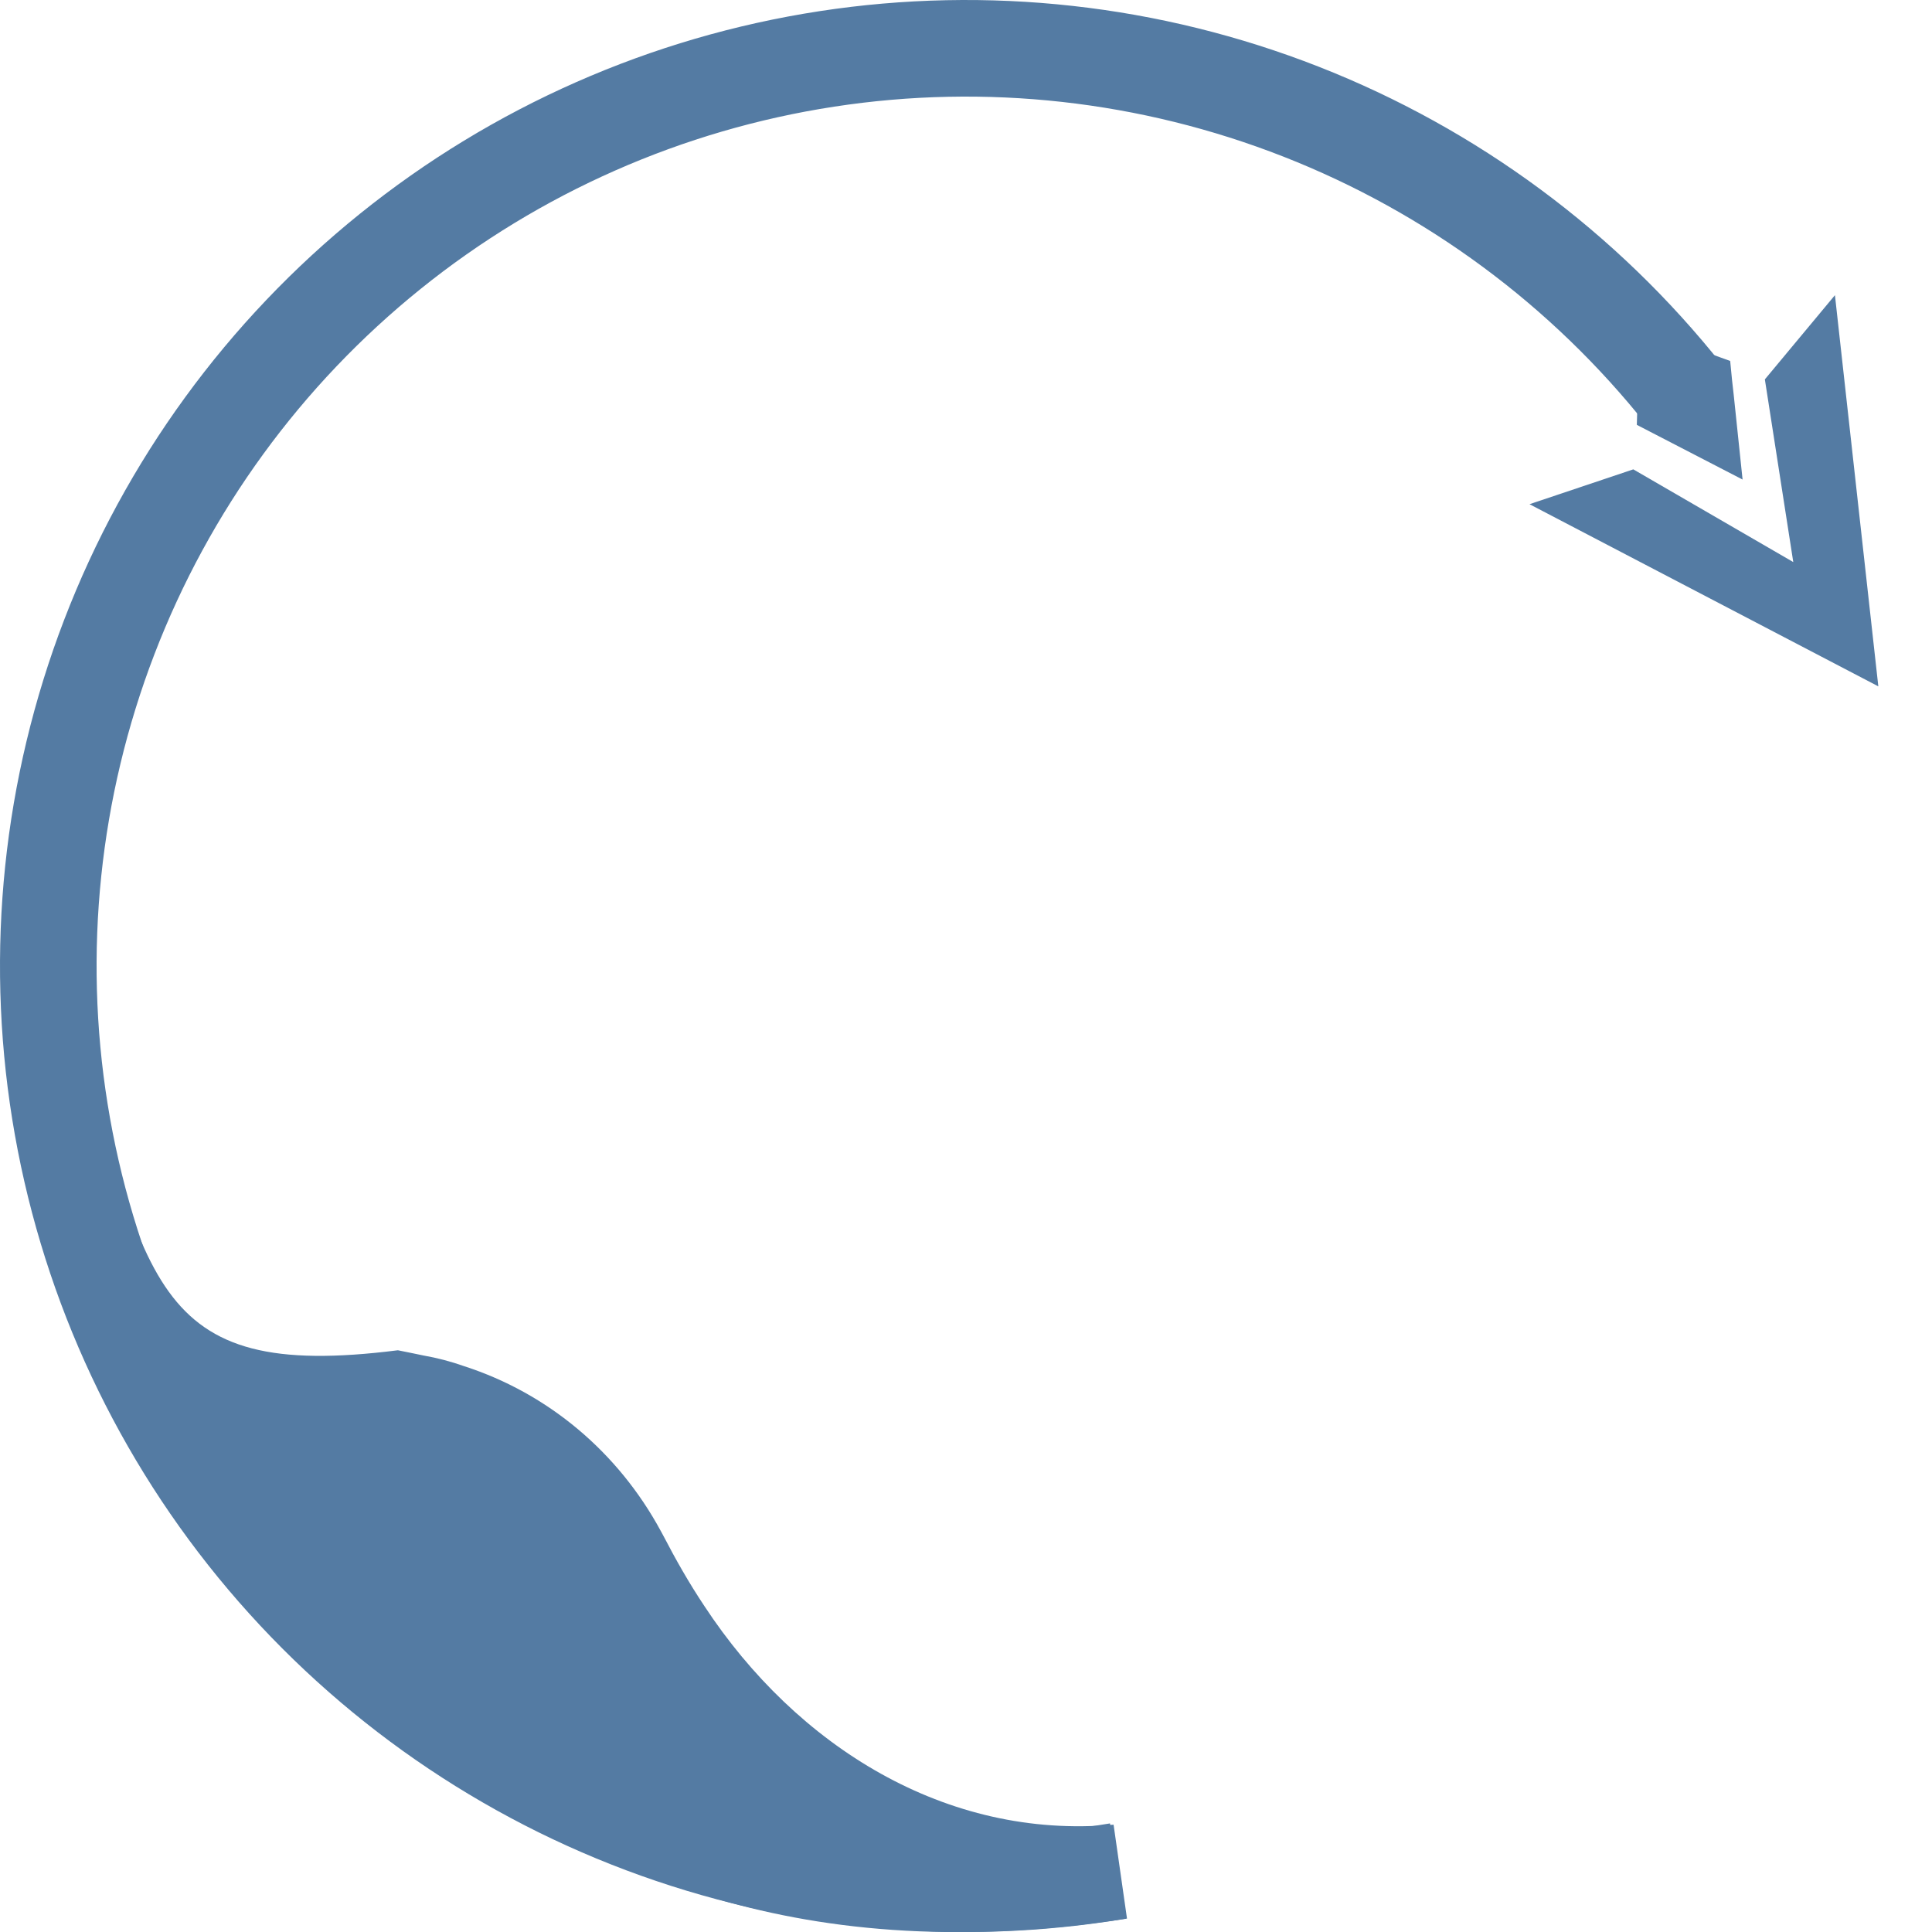<svg width="96" height="96" viewBox="0 0 96 96" fill="none" xmlns="http://www.w3.org/2000/svg">
<path d="M81.369 19.87L81.333 21.111L86.588 23.829L86.149 19.638L86.065 18.893L85.972 17.936L84.305 17.333C84.305 17.333 81.746 20.07 81.369 19.87Z" fill="#547BA3"/>
<path d="M85.589 18.15C80.326 11.521 73.403 6.403 65.523 3.313C57.643 0.223 49.086 -0.728 40.72 0.555C32.353 1.839 24.476 5.312 17.884 10.623C11.294 15.933 6.224 22.892 3.19 30.794C0.156 38.695 -0.735 47.259 0.608 55.616C1.951 63.972 5.479 71.826 10.836 78.379C16.193 84.932 23.188 89.953 31.11 92.931C39.033 95.909 47.603 96.739 55.95 95.337L55.155 90.604C47.642 91.865 39.93 91.118 32.799 88.438C25.669 85.757 19.374 81.239 14.553 75.341C9.731 69.443 6.556 62.375 5.347 54.854C4.138 47.333 4.94 39.626 7.671 32.514C10.402 25.403 14.964 19.14 20.896 14.36C26.828 9.581 33.918 6.455 41.448 5.3C48.977 4.144 56.678 5.001 63.77 7.782C70.862 10.562 77.093 15.169 81.83 21.135L85.589 18.15Z" fill="#547BA3"/>
<path d="M91.177 14.667L87.695 18.851L89.107 27.929L81.158 23.322L76 25.053L93.333 34.105L91.177 14.667Z" fill="#547BA3"/>
<path d="M3.333 49.333C7.333 63.686 7.333 68.667 19.771 67.094C20.21 67.178 20.632 67.271 21.048 67.355C21.731 67.474 22.405 67.652 23.069 67.887C27.237 69.234 30.712 72.161 32.827 76.062C32.875 76.155 32.92 76.239 32.981 76.346C33.562 77.467 34.223 78.638 35.003 79.808C39.587 86.777 47.007 91.412 55.333 90.667L56 95.334C38.667 98.001 28.868 92.135 22.667 88.001C20.667 86.667 19.304 85.501 17.45 84.095C16.045 83.022 14.662 81.781 13.34 80.385C2.78 69.447 -0.667 34.981 3.333 49.333Z" fill="#547BA3"/>
</svg>

